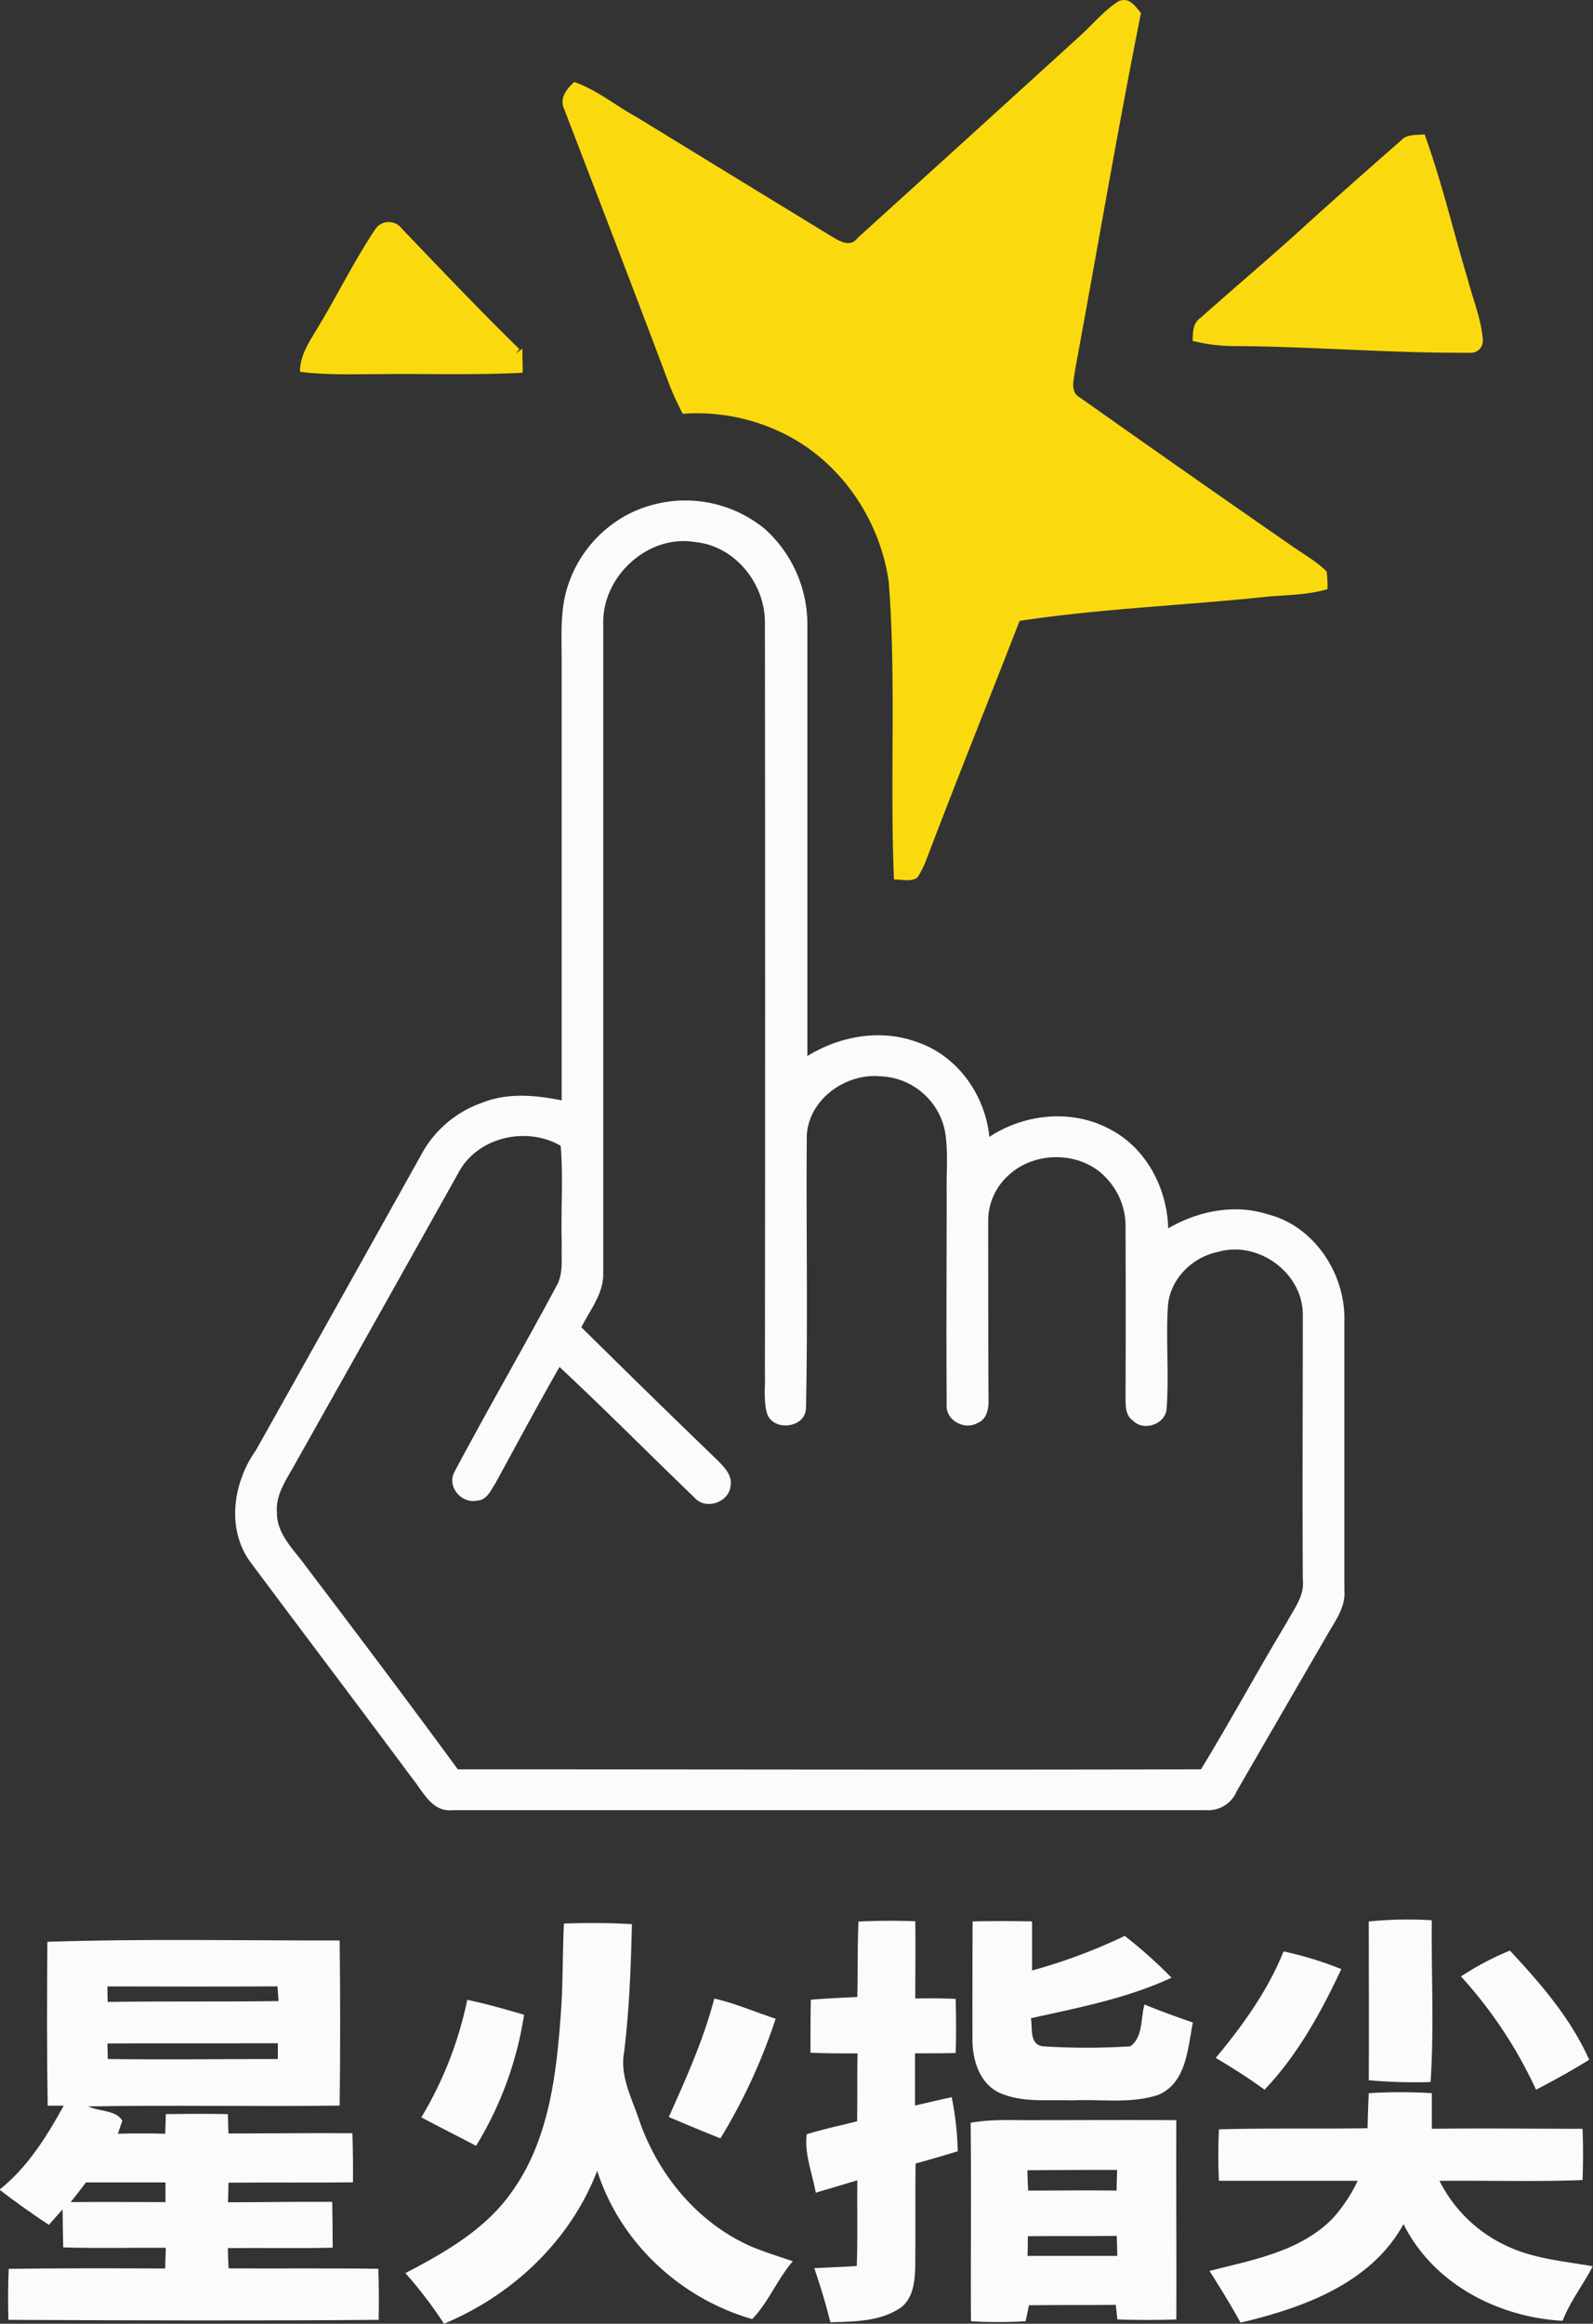 <svg xmlns="http://www.w3.org/2000/svg" viewBox="0 0 308.41 449.61"><rect x="0" y="0" width="308.41" height="449.61" fill="#333333" stroke="none"/><defs><style>.cls-1{fill:#fada0f;}.cls-2{fill:#fafbfb;}</style></defs><title>资源 1</title><g id="图层_2" data-name="图层 2"><g id="Layer_1" data-name="Layer 1"><path class="cls-1" d="M208.5,7.49c2.7-2.37,5-5.24,8-7.23,2.08-.93,3.25.88,4.39,2.27-4.58,22.91-8.48,46-12.73,68.93-.19,1.83-1.14,4.37.94,5.47q20.25,14.32,40.65,28.46c2.38,1.69,5,3.13,7.09,5.16A20.52,20.52,0,0,1,257,114c-4,1.19-8.21,1.09-12.33,1.52-15.74,1.64-31.63,2.25-47.27,4.61-6,15.43-12.2,30.79-18.08,46.27a17.23,17.23,0,0,1-1.72,3.4c-1.33.9-3,.31-4.52.39-.82-19.14.45-38.35-1-57.47-1.63-12-9.17-23.19-20-28.66a38,38,0,0,0-19.91-4,59.44,59.44,0,0,1-3-6.75c-6.55-17.43-13.26-34.8-19.93-52.18-1-2.1.45-3.93,1.94-5.26,4.46,1.55,8.12,4.65,12.24,6.89Q142,34.14,160.65,45.53c1.61.93,3.87,2.57,5.36.53Q187.28,26.81,208.5,7.49Z"/><path class="cls-1" d="M271.23,27.2c1.16-1.32,3-1,4.57-1.22,3.35,9.23,5.57,18.82,8.4,28.21,1,3.82,2.56,7.53,2.87,11.48a2.32,2.32,0,0,1-2.58,2.58c-15,.11-29.92-1.17-44.9-1.29a34,34,0,0,1-8.7-1c.08-1.6,0-3.43,1.51-4.43,6.89-6.15,14-12.1,20.79-18.33Q262.15,35.11,271.23,27.2Z"/><path class="cls-1" d="M72.53,44.54a3.15,3.15,0,0,1,5.27-.29c7.52,7.82,15,15.73,22.75,23.29l-.7.9,1.28-1c0,1.56.07,3.12.07,4.68-9.55.5-19.12.14-28.67.28-4.82,0-9.66.17-14.45-.47,0-3.44,2.09-6.21,3.72-9C65.47,56.81,68.61,50.43,72.53,44.54Z"/><path class="cls-2" d="M121.53,99.55A24.27,24.27,0,0,1,148,102.28a24.82,24.82,0,0,1,8.31,18.3c0,27.91,0,55.83,0,83.75,6.28-3.87,14.19-5.31,21.23-2.7,7.84,2.63,13.21,10.24,14,18.35,6.79-4.5,16-5.43,23.27-1.53,7.08,3.62,11.15,11.42,11.36,19.22,5.77-3.35,12.82-4.8,19.29-2.71,9,2.26,15.08,11.58,14.81,20.66,0,17.33,0,34.66,0,52,.32,3.24-1.71,5.9-3.22,8.55q-8.82,15.19-17.61,30.4a6,6,0,0,1-5.81,3.68q-73.06,0-146.12,0c-3.82.37-5.58-3.54-7.57-6-10.34-13.93-20.83-27.75-31.2-41.66-5-6.42-3.71-15.61.78-21.94q16-28.5,31.94-57.06a21.36,21.36,0,0,1,11.81-10.2c4.93-2,10.38-1.51,15.47-.48,0-28.43,0-56.86,0-85.29,0-4.9-.34-9.94,1.32-14.64A24,24,0,0,1,121.53,99.55Zm-4.74,21q0,63.06,0,126.14c-.06,3.79-2.61,6.87-4.24,10.12,8.7,8.57,17.41,17.13,26.22,25.59,1.37,1.39,3.08,3,2.66,5.18-.35,3.14-4.87,4.68-7,2.16-8.73-8.38-17.25-17-26.11-25.25-4.24,7.42-8.31,15-12.38,22.46-.9,1.36-1.67,3.32-3.57,3.4-3,.67-5.94-2.73-4.38-5.57,6.42-12.08,13.3-23.93,19.77-36,1.4-2.5.86-5.46,1-8.18-.21-6.3.32-12.62-.21-18.9-6.59-3.84-16.06-1.72-19.75,5.13Q73,255.07,57.12,283.26c-1.58,2.92-3.8,5.85-3.5,9.38-.07,4.2,3.29,7.2,5.56,10.36,9.9,13.05,19.77,26.13,29.45,39.34,48,0,95.93.12,143.89,0,5.7-9.34,10.92-19,16.55-28.34,1.39-2.62,3.51-5.17,3.16-8.33-.11-17,0-34.07,0-51.1.14-8.24-8.64-14.64-16.47-12.33-4.94,1-9.22,5.25-9.64,10.36-.44,6.68.25,13.39-.27,20.07-.27,2.94-4.51,4.34-6.52,2.18-1.4-.94-1.41-2.72-1.42-4.21q.06-16.53,0-33.07a13.48,13.48,0,0,0-3.65-9.55c-4.75-5.3-13.79-5.45-18.94-.67a11.81,11.81,0,0,0-4,9.2c0,11.38,0,22.77.06,34.16.07,1.73-.28,3.89-2.1,4.61-2.59,1.5-6.34-.56-6-3.68-.1-13.68,0-27.37,0-41.05-.08-4,.36-8.09-.4-12.06a13.25,13.25,0,0,0-12.47-10.28c-6.7-.62-13.81,4.44-14.21,11.4-.15,17.6.22,35.23-.16,52.84-.12,3.8-6.18,4.55-7.5,1.12-.78-2.59-.35-5.36-.45-8q.08-72.49,0-145c.12-7.61-5.78-15-13.51-15.73C125.54,103.34,116.67,111.41,116.79,120.52Z"/><path class="cls-2" d="M9.17,375.71c18.85-.62,37.73-.23,56.59-.25q.19,16,0,31.94c-16.23.23-32.46-.13-48.69.16,2.09,1,5.45.7,6.61,2.77-.21.63-.65,1.89-.86,2.52,3.05-.08,6.11-.08,9.17,0l.12-3.8c4-.05,8-.08,12,0q.06,1.86.12,3.75c8,0,16-.11,24-.05.09,3.16.15,6.33.1,9.5-8,.1-16.07,0-24.1.07,0,.95-.07,2.84-.09,3.79,6.73,0,13.45-.13,20.18-.08.06,3,.08,5.91.09,8.87-6.76.16-13.53,0-20.29.08,0,1.3.09,2.61.13,3.92,9.68.05,19.36-.06,29,.08.11,3.29.12,6.59.06,9.88-23.89.19-47.79.11-71.68,0-.1-3.29-.09-6.59.06-9.87,10.1-.14,20.2-.11,30.3-.07,0-1.34.07-2.68.11-4-6.62-.05-13.24.14-19.86-.08q-.08-3.69-.12-7.36l-2.67,3c-3.25-2.17-6.46-4.41-9.54-6.81,5.44-4.33,9.11-10.25,12.43-16.25H9.23C9.06,396.85,9.09,386.28,9.17,375.71Zm11.63,8.63c0,.73,0,2.21.05,3,11-.15,22,0,33.08-.16-.06-.71-.16-2.13-.21-2.85C42.74,384.39,31.77,384.37,20.8,384.34Zm0,11.05c0,.75.06,2.25.07,3,11,.15,22,0,32.92,0,0-.76,0-2.28,0-3.05C42.84,395.38,31.83,395.32,20.83,395.39Zm-7.14,30.69c6.12-.07,12.25,0,18.38,0,0-1.28,0-2.55,0-3.81q-7.7,0-15.39,0C15.68,423.55,14.68,424.81,13.69,426.08Z"/><path class="cls-2" d="M108.58,389.62c.43-5.81.31-11.63.6-17.44,4.39-.14,8.78-.15,13.16.12-.2,8.29-.5,16.59-1.52,24.83-.85,4.66,1.6,9,3,13.29,3.67,10.52,11.37,19.76,21.67,24.27,2.61,1.08,5.3,1.91,8,2.83-3,3.47-4.74,8-7.87,11.19-13.91-4-25.57-14.8-30-28.69-5.2,13.53-16.39,24.06-29.66,29.59a82.88,82.88,0,0,0-7.48-9.8c7.72-4,15.59-8.51,20.66-15.79C106.25,414.1,107.72,401.49,108.58,389.62Z"/><path class="cls-2" d="M138.29,386.69c4.07.93,7.91,2.62,11.88,3.9a110,110,0,0,1-10.69,23.15c-3.34-1.32-6.66-2.71-10-4.13C132.84,402.13,136.21,394.64,138.29,386.69Z"/><path class="cls-2" d="M81.57,409.68a72.48,72.48,0,0,0,8.89-22.74c3.71.78,7.36,1.82,11,2.89a68.32,68.32,0,0,1-9.29,25.36C88.65,413.32,85.08,411.56,81.57,409.68Z"/><path class="cls-2" d="M265,371.78a75.31,75.31,0,0,1,12.2-.23c-.11,10.43.47,20.89-.24,31.3A103.22,103.22,0,0,1,265,402.5C265.06,392.26,265,382,265,371.78Z"/><path class="cls-2" d="M248.5,377.57A67.31,67.31,0,0,1,259.68,381c-3.93,8.36-8.44,16.59-14.86,23.33-3-2.2-6.22-4.24-9.45-6.15C240.61,391.88,245.44,385.19,248.5,377.57Z"/><path class="cls-2" d="M282.85,382.41a56.54,56.54,0,0,1,9.47-5c5.94,6.37,11.77,13.09,15.35,21.12-3.34,2.09-6.81,4-10.29,5.8A85.8,85.8,0,0,0,282.85,382.41Z"/><path class="cls-2" d="M265,405a99.48,99.48,0,0,1,12.21,0c0,2.29,0,4.58,0,6.89,9.73-.13,19.45,0,29.18,0q.18,4.95,0,9.92c-9.23.36-18.47.06-27.7.15a27.36,27.36,0,0,0,12.88,12.53c5.25,2.55,11.13,3,16.79,4-1.84,3.57-4.37,6.77-5.83,10.55-12.52-.68-25.08-7.18-30.8-18.71-6.32,11.51-19.52,16.23-31.56,19.07-1.87-3.42-3.92-6.72-6-10,8.36-2.16,17.63-3.75,23.9-10.23a30.13,30.13,0,0,0,4.79-7.22c-9,0-17.91,0-26.87,0-.16-3.32-.16-6.64,0-9.95,9.59-.28,19.19-.05,28.78-.22C264.81,409.47,264.9,407.23,265,405Z"/><path class="cls-2" d="M166.2,371.8c3.67-.19,7.36-.19,11-.07.06,5,0,10,0,14.95,2.61-.05,5.21-.05,7.82.08.09,3.49.12,7,0,10.47-2.63.06-5.25.06-7.87.06q0,5,0,10.1c2.37-.54,4.73-1.1,7.1-1.62a58.49,58.49,0,0,1,1.17,10.48q-4.06,1.23-8.16,2.37c-.09,6.68,0,13.36-.07,20-.07,2.77-.38,6-2.74,7.83-4,2.77-9.05,2.73-13.69,2.88-.87-3.54-1.93-7-3.11-10.47,2.74-.14,5.48-.24,8.22-.42.2-5.53.05-11.06.11-16.58q-4,1.19-8.05,2.4c-.66-3.72-2.24-7.6-1.74-11.31,3.2-1,6.5-1.68,9.75-2.51.06-4.38,0-8.76.08-13.13-3,0-6.08,0-9.11-.14,0-3.42,0-6.84.07-10.26,3-.23,6-.37,9-.52C166.08,381.55,166,376.67,166.2,371.8Z"/><path class="cls-2" d="M188.3,371.77c3.83-.08,7.67-.09,11.51,0,0,3.16,0,6.32,0,9.49a106,106,0,0,0,17.94-6.69,89.15,89.15,0,0,1,9.06,8.09c-8.62,4-18,5.8-27.23,7.84.37,1.9-.36,5.14,2.38,5.44a135.65,135.65,0,0,0,16.87,0c2.49-1.78,2-5.43,2.74-8.09,3.09,1.26,6.22,2.38,9.37,3.48-1,5-1.22,11.67-6.69,14-5.35,1.77-11.12.79-16.65,1.07-4.78-.18-9.87.52-14.33-1.58-3.71-1.89-5-6.35-5-10.22Q188.25,383.15,188.3,371.77Z"/><path class="cls-2" d="M187.92,410.73c4.2-.76,8.48-.46,12.72-.51,9,0,18.06-.05,27.1,0-.06,12.85.06,25.71,0,38.57-3.8.12-7.61.11-11.41,0-.08-.71-.23-2.12-.31-2.83-5.61.07-11.22,0-16.82.08-.19,1-.41,2.06-.65,3.09a90.91,90.91,0,0,1-10.57,0C187.91,436.31,188.07,423.52,187.92,410.73Zm11,9.18c0,1.31.08,2.62.13,3.94,5.71,0,11.42-.08,17.13,0,0-1.34.07-2.67.1-4C210.48,419.84,204.7,419.87,198.91,419.91Zm.07,12.77c0,1.27,0,2.54-.07,3.81,5.79,0,11.59,0,17.39,0,0-1.3-.08-2.59-.11-3.88C210.46,432.69,204.72,432.61,199,432.68Z"/></g></g></svg>